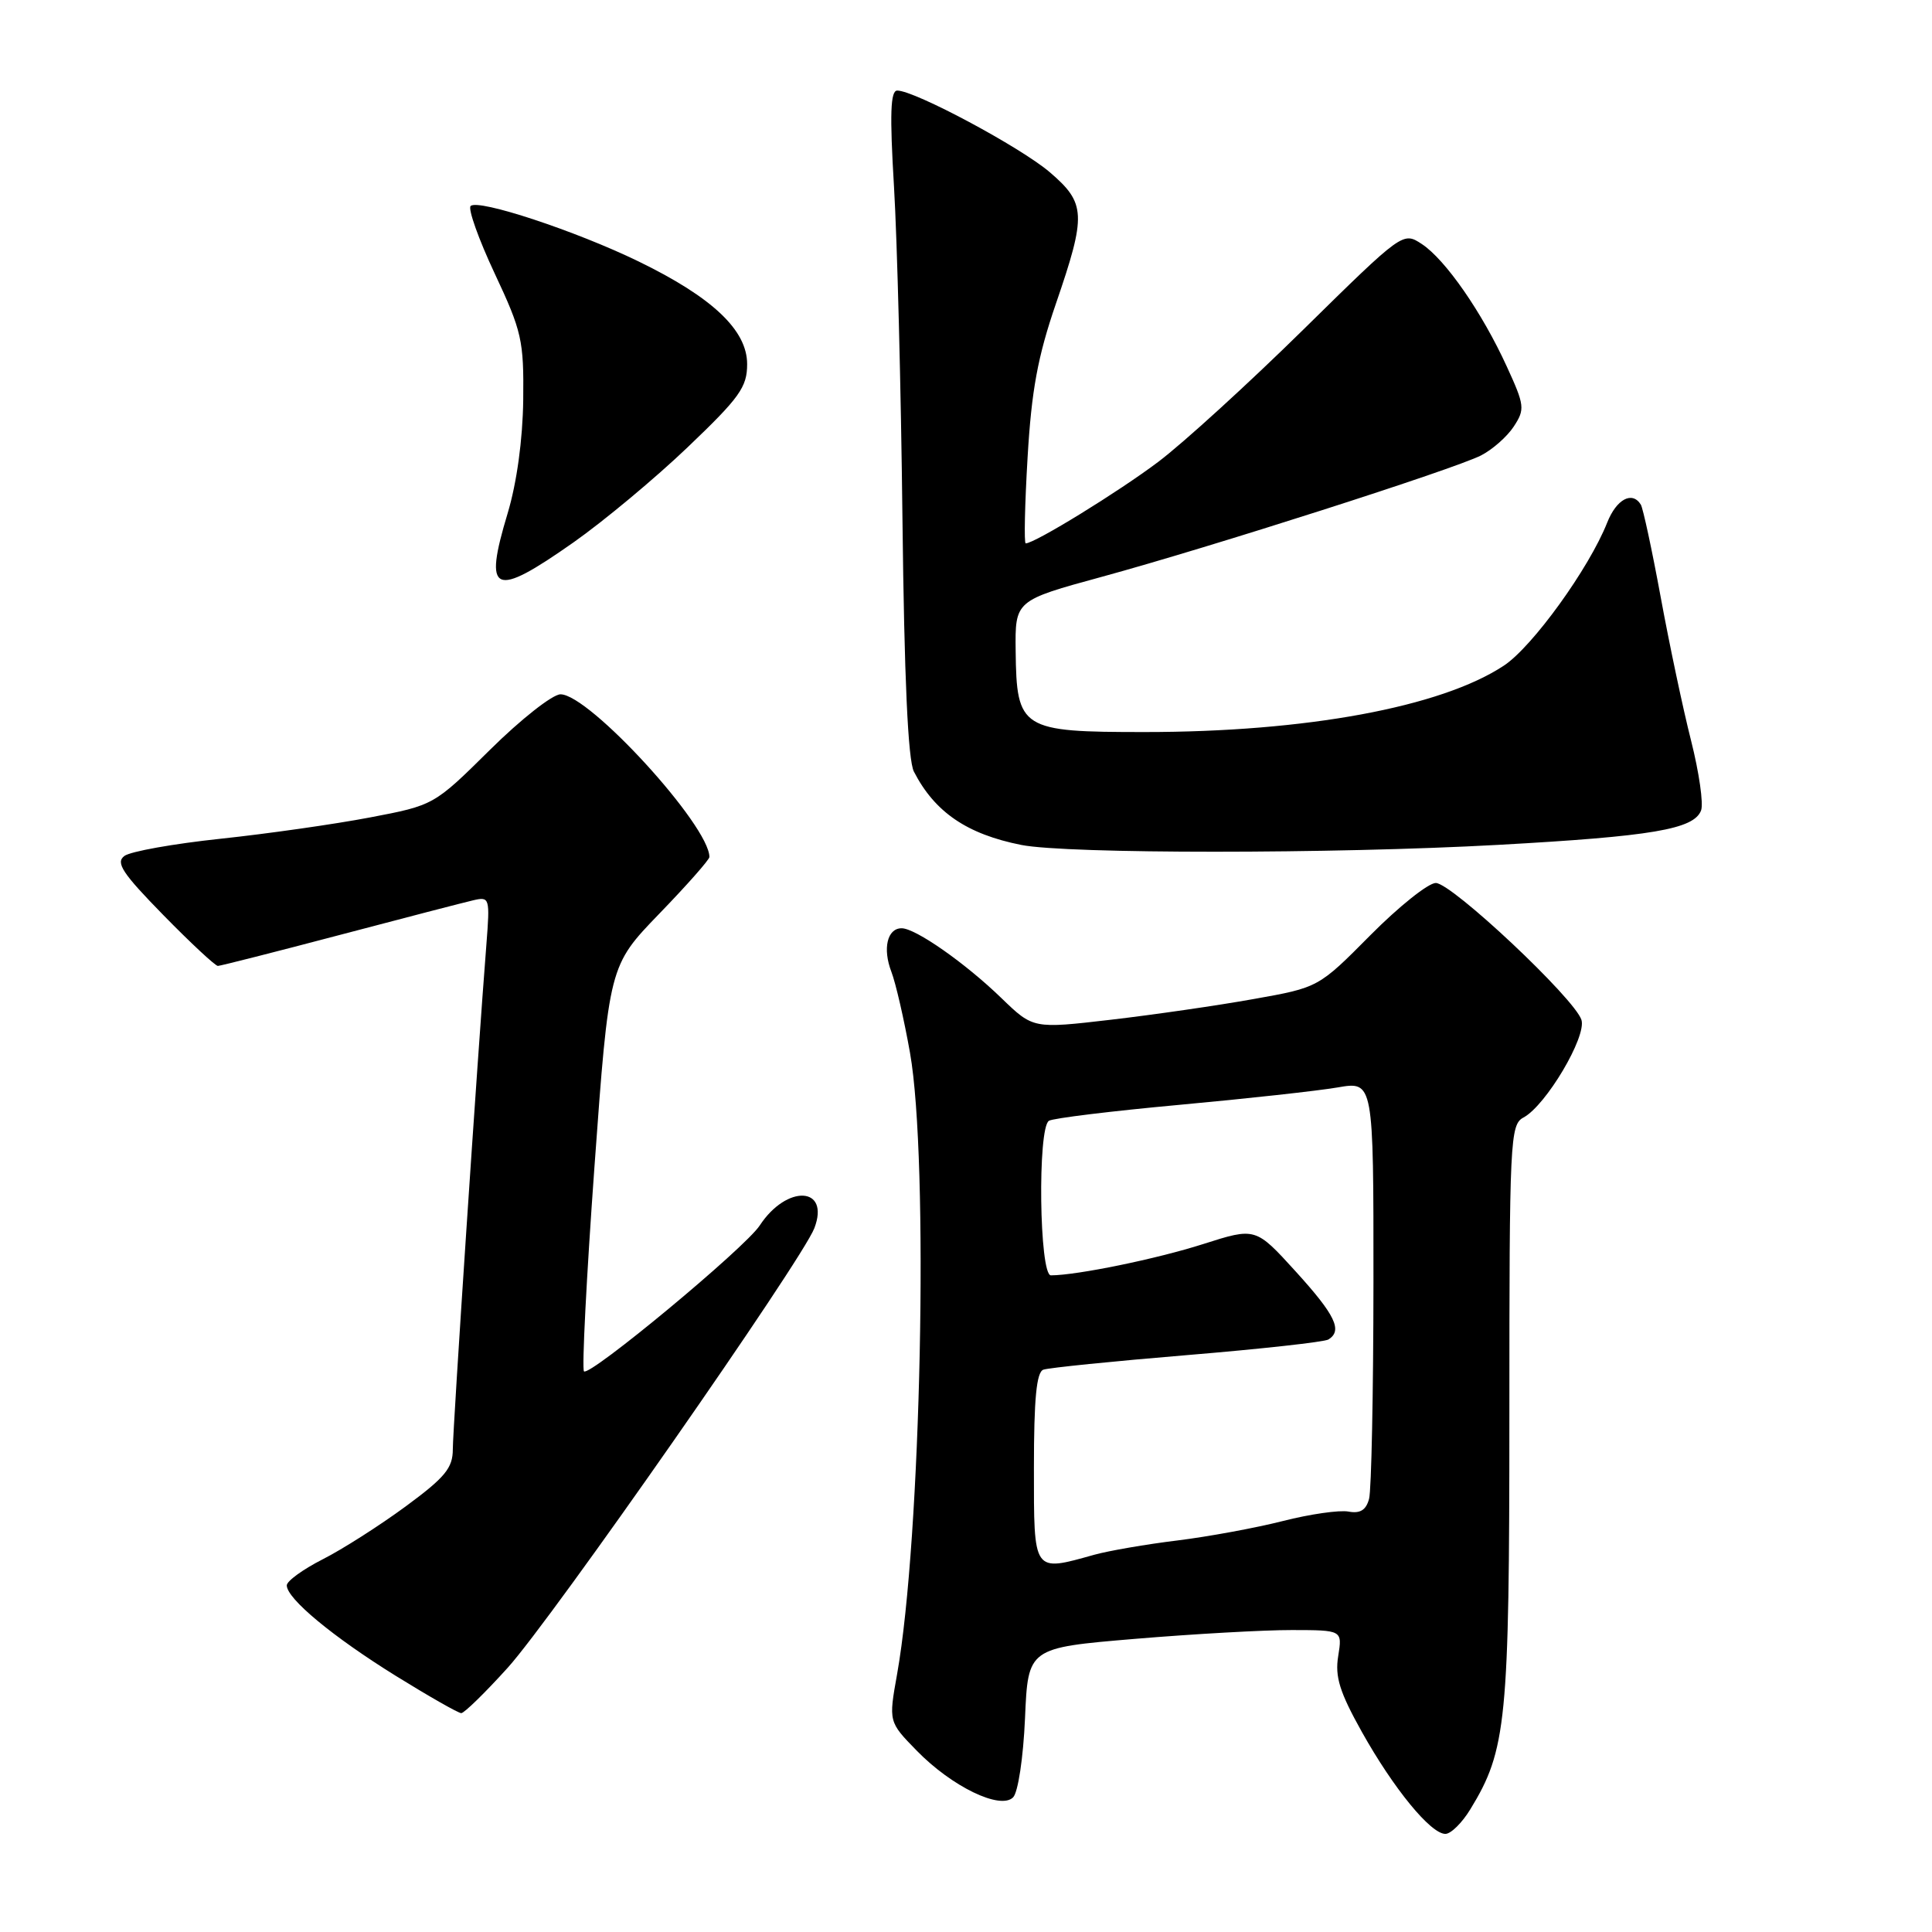 <?xml version="1.0" encoding="UTF-8" standalone="no"?>
<!DOCTYPE svg PUBLIC "-//W3C//DTD SVG 1.1//EN" "http://www.w3.org/Graphics/SVG/1.1/DTD/svg11.dtd" >
<svg xmlns="http://www.w3.org/2000/svg" xmlns:xlink="http://www.w3.org/1999/xlink" version="1.1" viewBox="0 0 256 256">
 <g >
 <path fill="currentColor"
d=" M 194.82 239.75 C 199.63 231.89 200.00 228.12 200.00 187.35 C 200.00 150.94 200.09 149.02 201.88 148.07 C 204.85 146.47 210.25 137.37 209.55 135.14 C 208.65 132.31 192.36 117.00 190.25 117.00 C 189.26 117.00 185.35 120.12 181.58 123.92 C 174.71 130.85 174.71 130.85 166.10 132.38 C 161.37 133.23 152.87 134.46 147.20 135.12 C 136.90 136.32 136.90 136.32 132.70 132.26 C 127.89 127.60 121.31 123.00 119.47 123.00 C 117.57 123.00 116.93 125.69 118.11 128.76 C 118.69 130.27 119.80 135.10 120.58 139.50 C 123.10 153.74 122.06 203.94 118.87 221.83 C 117.74 228.15 117.74 228.15 121.47 231.97 C 126.12 236.74 132.55 239.85 134.24 238.16 C 134.90 237.50 135.59 232.91 135.82 227.67 C 136.22 218.35 136.22 218.35 150.36 217.16 C 158.14 216.51 167.51 215.98 171.19 215.99 C 177.87 216.00 177.87 216.00 177.32 219.44 C 176.87 222.18 177.51 224.22 180.46 229.50 C 184.66 237.00 189.57 243.00 191.52 243.00 C 192.25 243.00 193.73 241.54 194.82 239.75 Z  M 67.27 220.99 C 73.14 214.50 106.30 166.97 107.91 162.73 C 110.01 157.20 104.25 156.92 100.67 162.38 C 98.72 165.36 78.12 182.45 77.38 181.71 C 77.09 181.42 77.71 169.21 78.77 154.58 C 80.70 127.97 80.70 127.97 87.35 121.08 C 91.01 117.30 94.00 113.91 94.00 113.56 C 94.00 109.40 78.08 92.00 74.27 92.00 C 73.22 92.00 69.01 95.31 64.93 99.35 C 57.50 106.70 57.50 106.70 49.00 108.32 C 44.33 109.21 35.42 110.48 29.21 111.14 C 23.00 111.80 17.27 112.82 16.48 113.42 C 15.29 114.31 16.21 115.70 21.64 121.25 C 25.27 124.96 28.53 127.99 28.87 127.99 C 29.22 127.98 36.47 126.14 45.00 123.89 C 53.53 121.64 61.50 119.57 62.72 119.29 C 64.88 118.79 64.93 118.97 64.45 125.14 C 63.27 140.10 60.00 189.32 60.00 192.04 C 60.00 194.52 58.98 195.76 53.75 199.61 C 50.31 202.14 45.36 205.30 42.75 206.62 C 40.14 207.95 38.00 209.50 38.00 210.07 C 38.00 211.83 44.11 216.89 52.46 222.07 C 56.84 224.78 60.73 227.00 61.12 227.00 C 61.51 227.00 64.28 224.30 67.27 220.99 Z  M 198.50 111.95 C 218.94 110.82 224.45 109.88 225.40 107.39 C 225.74 106.51 225.14 102.35 224.08 98.15 C 223.01 93.94 221.20 85.38 220.05 79.12 C 218.90 72.86 217.71 67.35 217.42 66.87 C 216.28 65.02 214.19 66.14 212.96 69.25 C 210.56 75.31 203.06 85.70 199.27 88.20 C 190.94 93.70 173.07 97.00 151.66 97.00 C 135.30 97.00 134.70 96.63 134.58 86.27 C 134.50 79.57 134.50 79.57 146.00 76.43 C 160.51 72.47 192.61 62.19 196.24 60.35 C 197.75 59.58 199.70 57.86 200.58 56.52 C 202.08 54.23 202.03 53.73 199.66 48.57 C 196.37 41.37 191.51 34.38 188.39 32.33 C 185.90 30.70 185.88 30.71 172.70 43.67 C 165.44 50.81 156.80 58.69 153.50 61.18 C 148.24 65.15 137.11 72.00 135.91 72.00 C 135.68 72.00 135.79 66.88 136.16 60.62 C 136.68 51.74 137.50 47.27 139.91 40.25 C 143.97 28.43 143.90 26.93 139.09 22.81 C 135.22 19.50 121.21 12.00 118.89 12.00 C 117.99 12.00 117.88 15.08 118.46 24.75 C 118.88 31.76 119.39 51.56 119.58 68.75 C 119.82 89.88 120.31 100.74 121.10 102.25 C 123.87 107.63 128.14 110.53 135.33 111.96 C 141.43 113.16 176.58 113.16 198.50 111.95 Z  M 75.99 71.87 C 80.00 69.05 86.82 63.37 91.14 59.24 C 98.01 52.68 99.00 51.30 99.00 48.25 C 99.00 43.75 94.40 39.40 84.61 34.64 C 76.28 30.59 63.34 26.32 62.36 27.30 C 61.99 27.68 63.42 31.70 65.55 36.24 C 69.15 43.91 69.42 45.11 69.33 53.00 C 69.26 58.28 68.48 63.96 67.27 68.00 C 64.03 78.74 65.37 79.33 75.99 71.87 Z  M 137.00 194.47 C 137.00 185.35 137.34 181.81 138.25 181.49 C 138.94 181.24 147.50 180.37 157.27 179.56 C 167.05 178.75 175.48 177.82 176.02 177.49 C 177.93 176.31 176.94 174.26 171.69 168.48 C 166.37 162.63 166.37 162.63 159.44 164.84 C 153.28 166.81 142.72 168.98 139.25 168.99 C 137.71 169.00 137.46 149.45 138.99 148.51 C 139.53 148.17 147.30 147.22 156.24 146.40 C 165.18 145.58 174.64 144.54 177.25 144.09 C 182.00 143.27 182.00 143.27 181.99 169.89 C 181.98 184.52 181.72 197.44 181.41 198.60 C 181.01 200.10 180.23 200.58 178.67 200.29 C 177.48 200.07 173.57 200.63 170.00 201.54 C 166.43 202.45 160.13 203.61 156.01 204.12 C 151.89 204.62 146.94 205.48 145.01 206.01 C 136.83 208.29 137.00 208.54 137.00 194.47 Z "/>
</g>
</svg>